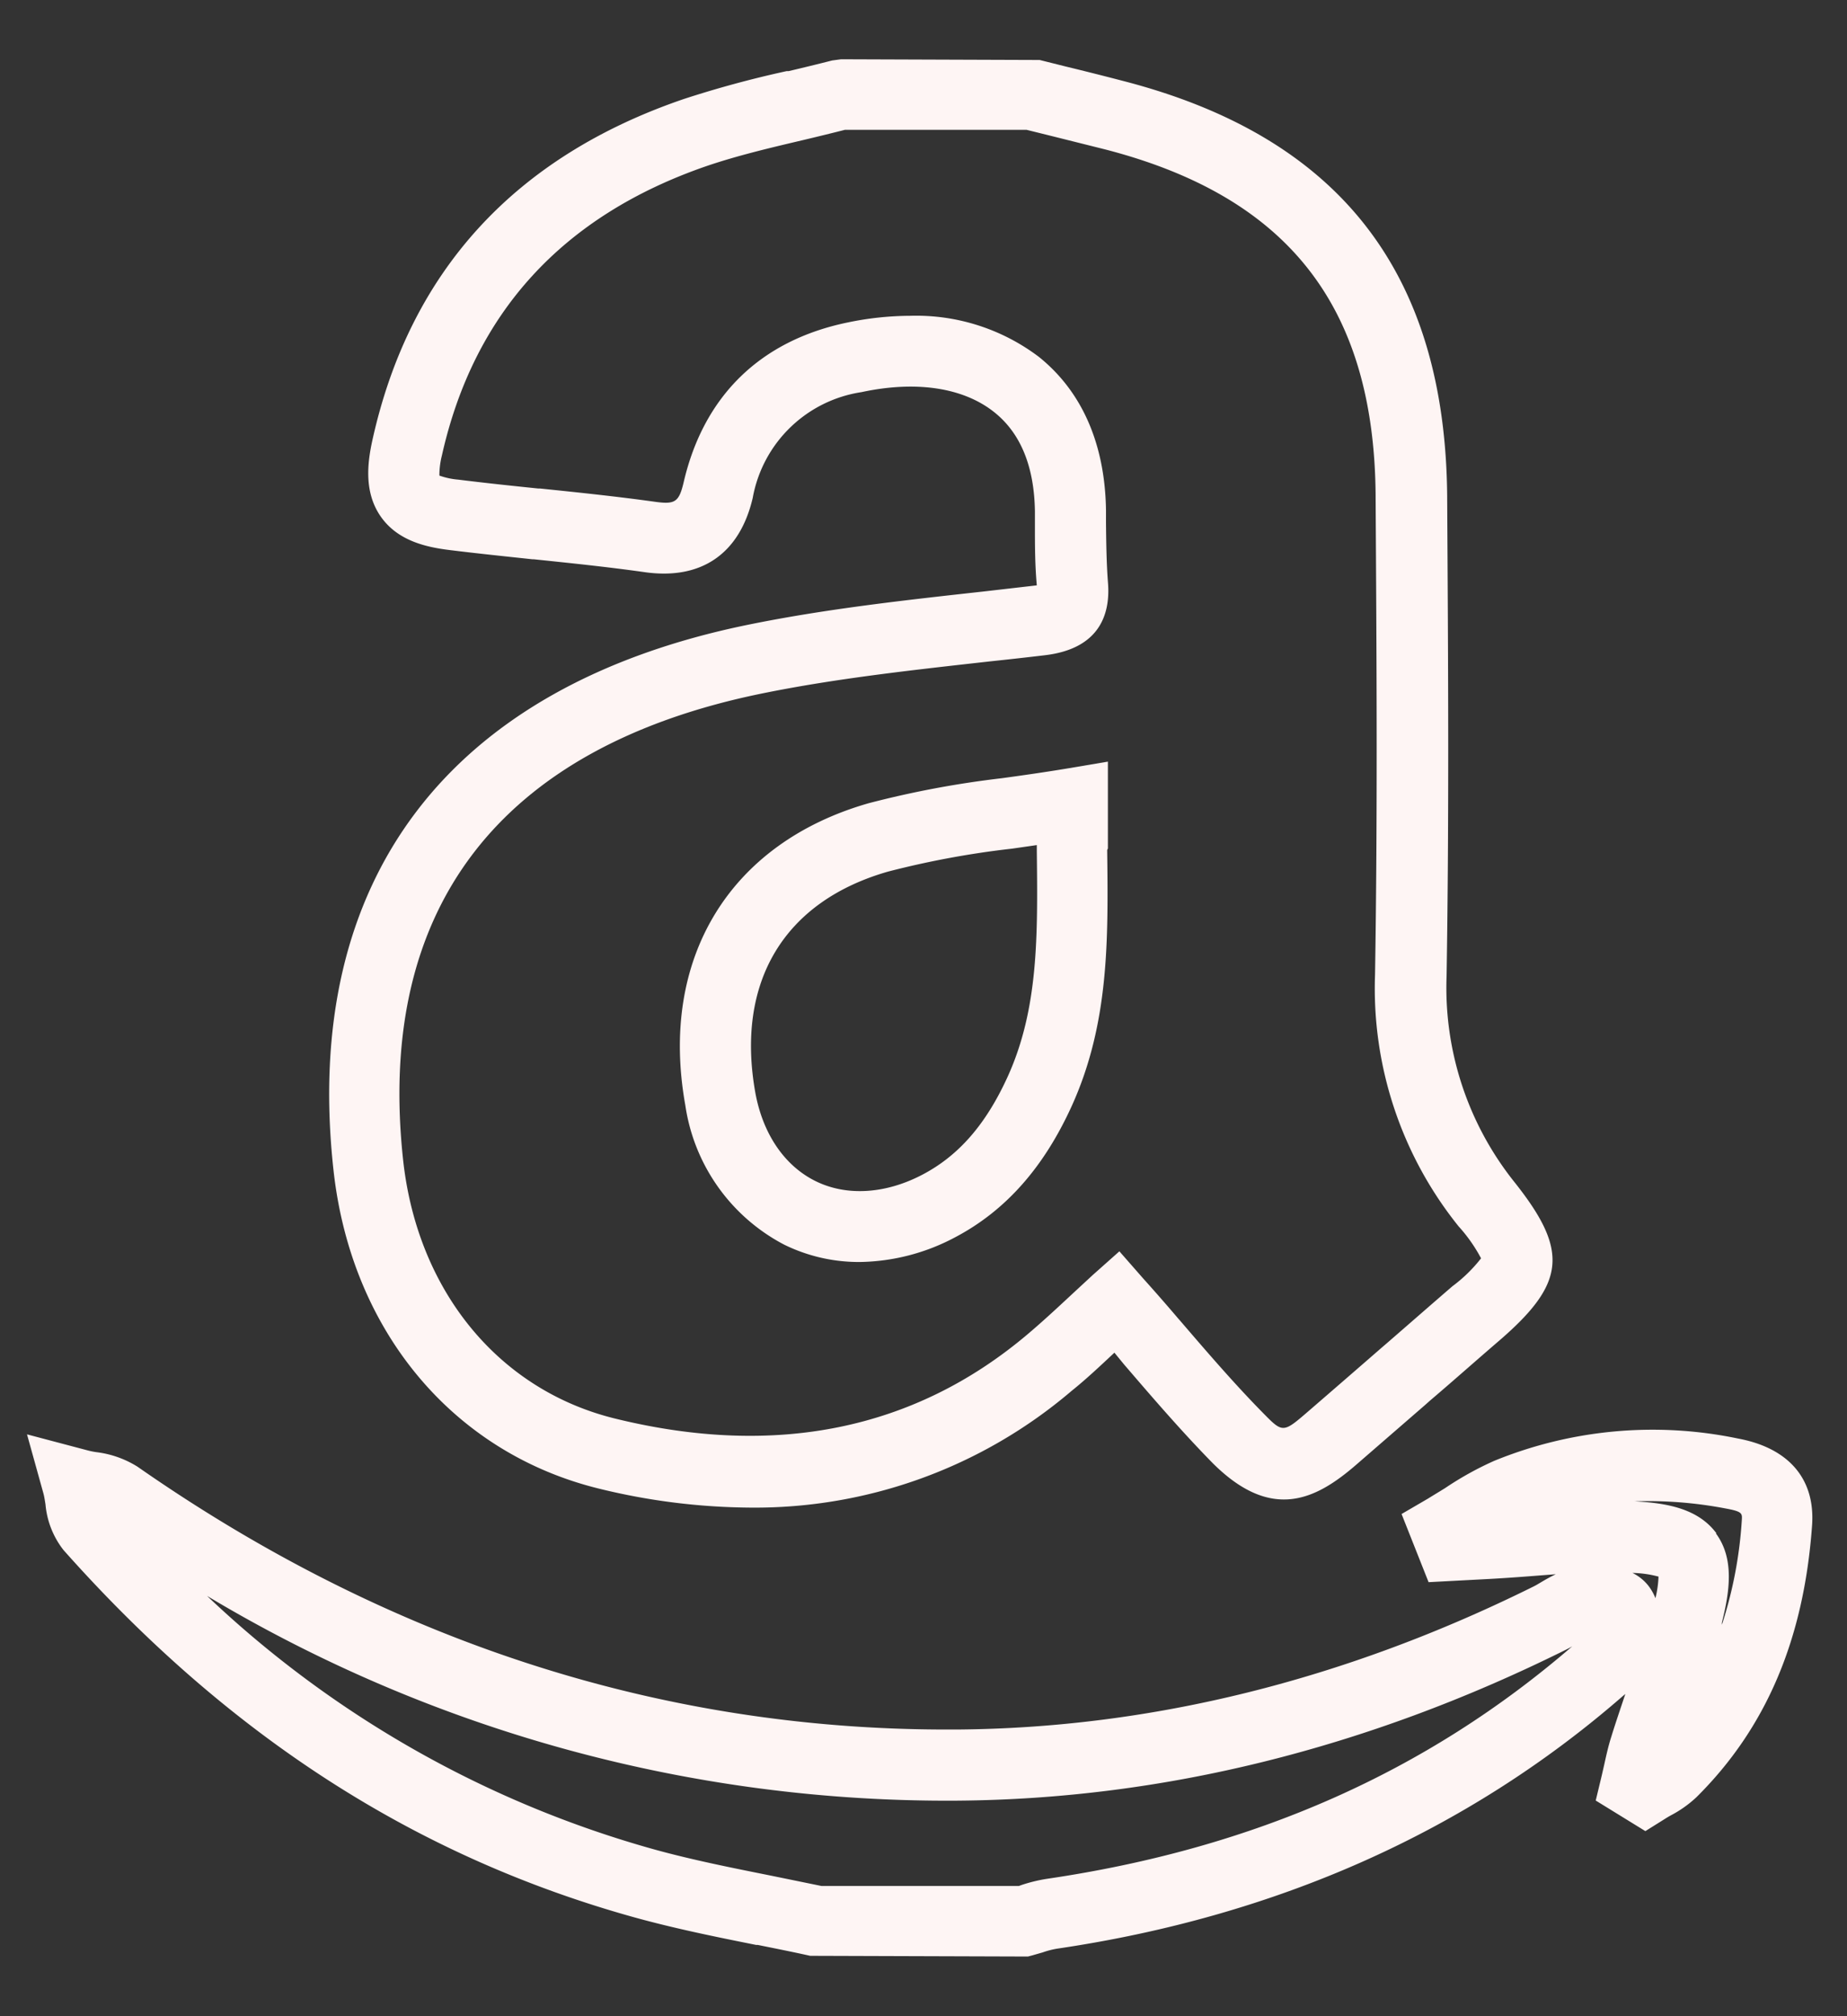 <svg id="Layer_1" data-name="Layer 1" xmlns="http://www.w3.org/2000/svg" viewBox="0 0 155.91 170.08"><rect x="0" y="0" width="155.91" height="170.08" fill="#333333" stroke="none"/><defs><style>.cls-1{fill:#fef5f4;}</style></defs><path class="cls-1" d="M93.52,71.57c0-1.24,0-2.5,0-3.77V64.25l-3.5.59c-1.88.31-3.7.57-5.46.81a82.13,82.13,0,0,0-11.24,2.11C61.55,71.13,55.63,80.89,57.85,93.24A15.85,15.85,0,0,0,66.2,105a14.29,14.29,0,0,0,6.38,1.46,17.61,17.61,0,0,0,8-2.06c4.26-2.23,7.5-5.86,9.88-11.08,3.18-7,3.09-14.08,3-21.61ZM85.05,90.85c-1.83,4-4.12,6.64-7.2,8.25s-6.36,1.84-9,.54-4.46-4-5.09-7.46c-1.67-9.33,2.41-16.13,11.19-18.65a75.68,75.68,0,0,1,10.49-1.94l2.08-.3v.51C87.6,78.94,87.67,85.1,85.05,90.85Z"/><path class="cls-1" d="M83,49.9c-6.52.72-13.27,1.46-19.84,2.8-25.32,5.17-37.74,21.54-35,46.09,1.52,13.57,10.16,23.84,22.53,26.82a54.81,54.81,0,0,0,12.67,1.57,41.2,41.2,0,0,0,27.1-9.85c1.25-1,2.43-2.12,3.61-3.22l.82,1,.19.22c2.31,2.69,4.71,5.47,7.27,8.08,5,5,8.75,3.07,12.1.18l5.86-5.08.37-.33c2-1.7,3.92-3.41,5.89-5.1,5.6-4.83,5.86-7.57,1.3-13.32a26.25,26.25,0,0,1-5.76-17.4c.22-13.51.13-27.16.05-40.36v-.14C122,23,113.06,11.54,94.81,6.83Q92.4,6.2,90,5.62l-2.24-.56L71,5l-.75.1c-1.22.31-2.45.61-3.68.9L66.4,6a89.41,89.41,0,0,0-8.67,2.35c-14.3,4.88-23.14,14.56-26.29,28.76-.43,1.94-.73,4.43.71,6.48S36,46.16,37.94,46.4c2.34.29,4.68.53,7,.78h.11c3.09.32,6.29.65,9.39,1.09,4.77.67,8-1.56,9.1-6.27a11,11,0,0,1,9.18-8.92c4.66-1,8.64-.37,11.23,1.71,2.21,1.77,3.35,4.57,3.41,8.33v1.15c0,1.66,0,3.38.16,5.11h0ZM71.52,27.21c-7.32,1.52-12.1,6.17-13.8,13.43-.4,1.71-.72,1.93-2.43,1.69-3.23-.45-6.5-.79-9.71-1.12l-.15,0c-2.25-.23-4.51-.47-6.76-.75a6.25,6.25,0,0,1-1.58-.34,6.83,6.83,0,0,1,.21-1.69C40,26.39,47.49,18.19,59.67,14c2.59-.88,5.39-1.54,8.11-2.18,1.18-.28,2.37-.57,3.55-.87H86.65l2.06.51,4.6,1.15c15.46,4,22.7,13.28,22.81,29.22V42c.08,13.18.17,26.8-.05,40.24a32,32,0,0,0,7.06,21.22,13.21,13.21,0,0,1,1.89,2.69,12.52,12.52,0,0,1-2.41,2.35c-1.88,1.62-3.74,3.25-5.61,4.87l-.35.3q-3.08,2.68-6.16,5.34c-2.2,1.9-2.19,1.9-3.9.16-2.42-2.46-4.75-5.17-7-7.79l-.1-.11q-1.47-1.73-3-3.43l-2-2.28-2.25,2-1.59,1.47-.15.14c-1.27,1.18-2.58,2.4-3.93,3.53-9.45,7.9-21.07,10.27-34.52,7-9.85-2.36-16.73-10.66-18-21.65-2.39-21.34,8.06-35,30.23-39.54,6.31-1.29,12.91-2,19.32-2.72q2.28-.24,4.56-.51c4.79-.55,5.56-3.62,5.37-6.09-.13-1.64-.15-3.37-.17-5.07V43.05c-.08-5.56-2-10-5.66-12.94a17.17,17.17,0,0,0-10.87-3.47A26.29,26.29,0,0,0,71.52,27.21Z"/><path class="cls-1" d="M146.7,121.35a35.37,35.37,0,0,0-20.56,1.88,27.2,27.2,0,0,0-4.06,2.24l-.09.06c-.48.3-1,.61-1.45.89l-2.23,1.3,2.28,5.75,5.11-.27c1.27-.07,2.54-.16,3.81-.26l1.82-.14c-.44.21-.85.44-1.22.66s-.43.26-.65.37c-15.91,7.89-32.29,11.95-48.68,12.07H79.9c-24.21,0-47.19-7.46-68.29-22.17a8.44,8.44,0,0,0-3.49-1.23,6.57,6.57,0,0,1-.77-.16L2.28,121,3.67,126c.07.26.11.54.17.91a7.28,7.28,0,0,0,1.52,3.85c14,15.75,29.81,25.89,48.24,31,3.41.94,6.87,1.64,10.22,2.31l.14,0c1.48.3,3,.6,4.43.92l18.38.06.38-.1.87-.25a7.27,7.27,0,0,1,1.19-.31c18.57-2.73,34.64-9.89,47.74-21.28l.25-.21c-.4,1.2-.81,2.39-1.18,3.59-.26.81-.43,1.59-.6,2.36l-.21.92-.51,2.12,4.19,2.58,1.6-1c.17-.11.35-.22.59-.35a9.77,9.77,0,0,0,2.11-1.5c5.89-5.83,9.08-13.32,9.77-22.92C153.25,124.77,151,122.15,146.7,121.35ZM86,159.1H69.35L65,158.21c-3.25-.65-6.61-1.32-9.79-2.2a89.77,89.77,0,0,1-37.73-21.38A121.59,121.59,0,0,0,80.82,151.9c17.31-.13,34.57-4.4,51.3-12.7.2-.1.4-.2.6-.32-12.33,10.63-26.86,17.05-44.38,19.62a13.33,13.33,0,0,0-2.09.51Zm58.89-29.75c-1.57-2.12-4.25-2.56-6.92-2.7a34.81,34.81,0,0,1,7.68.6c1.43.26,1.42.41,1.38,1a35.69,35.69,0,0,1-1.68,8.81c0-.06,0-.12,0-.18C146,134.26,146.43,131.5,144.84,129.35ZM140,133a9,9,0,0,1-.26,1.82,4.32,4.32,0,0,0-.62-1.08,3.89,3.89,0,0,0-1.32-1.05A9.22,9.22,0,0,1,140,133Z"/></svg>
